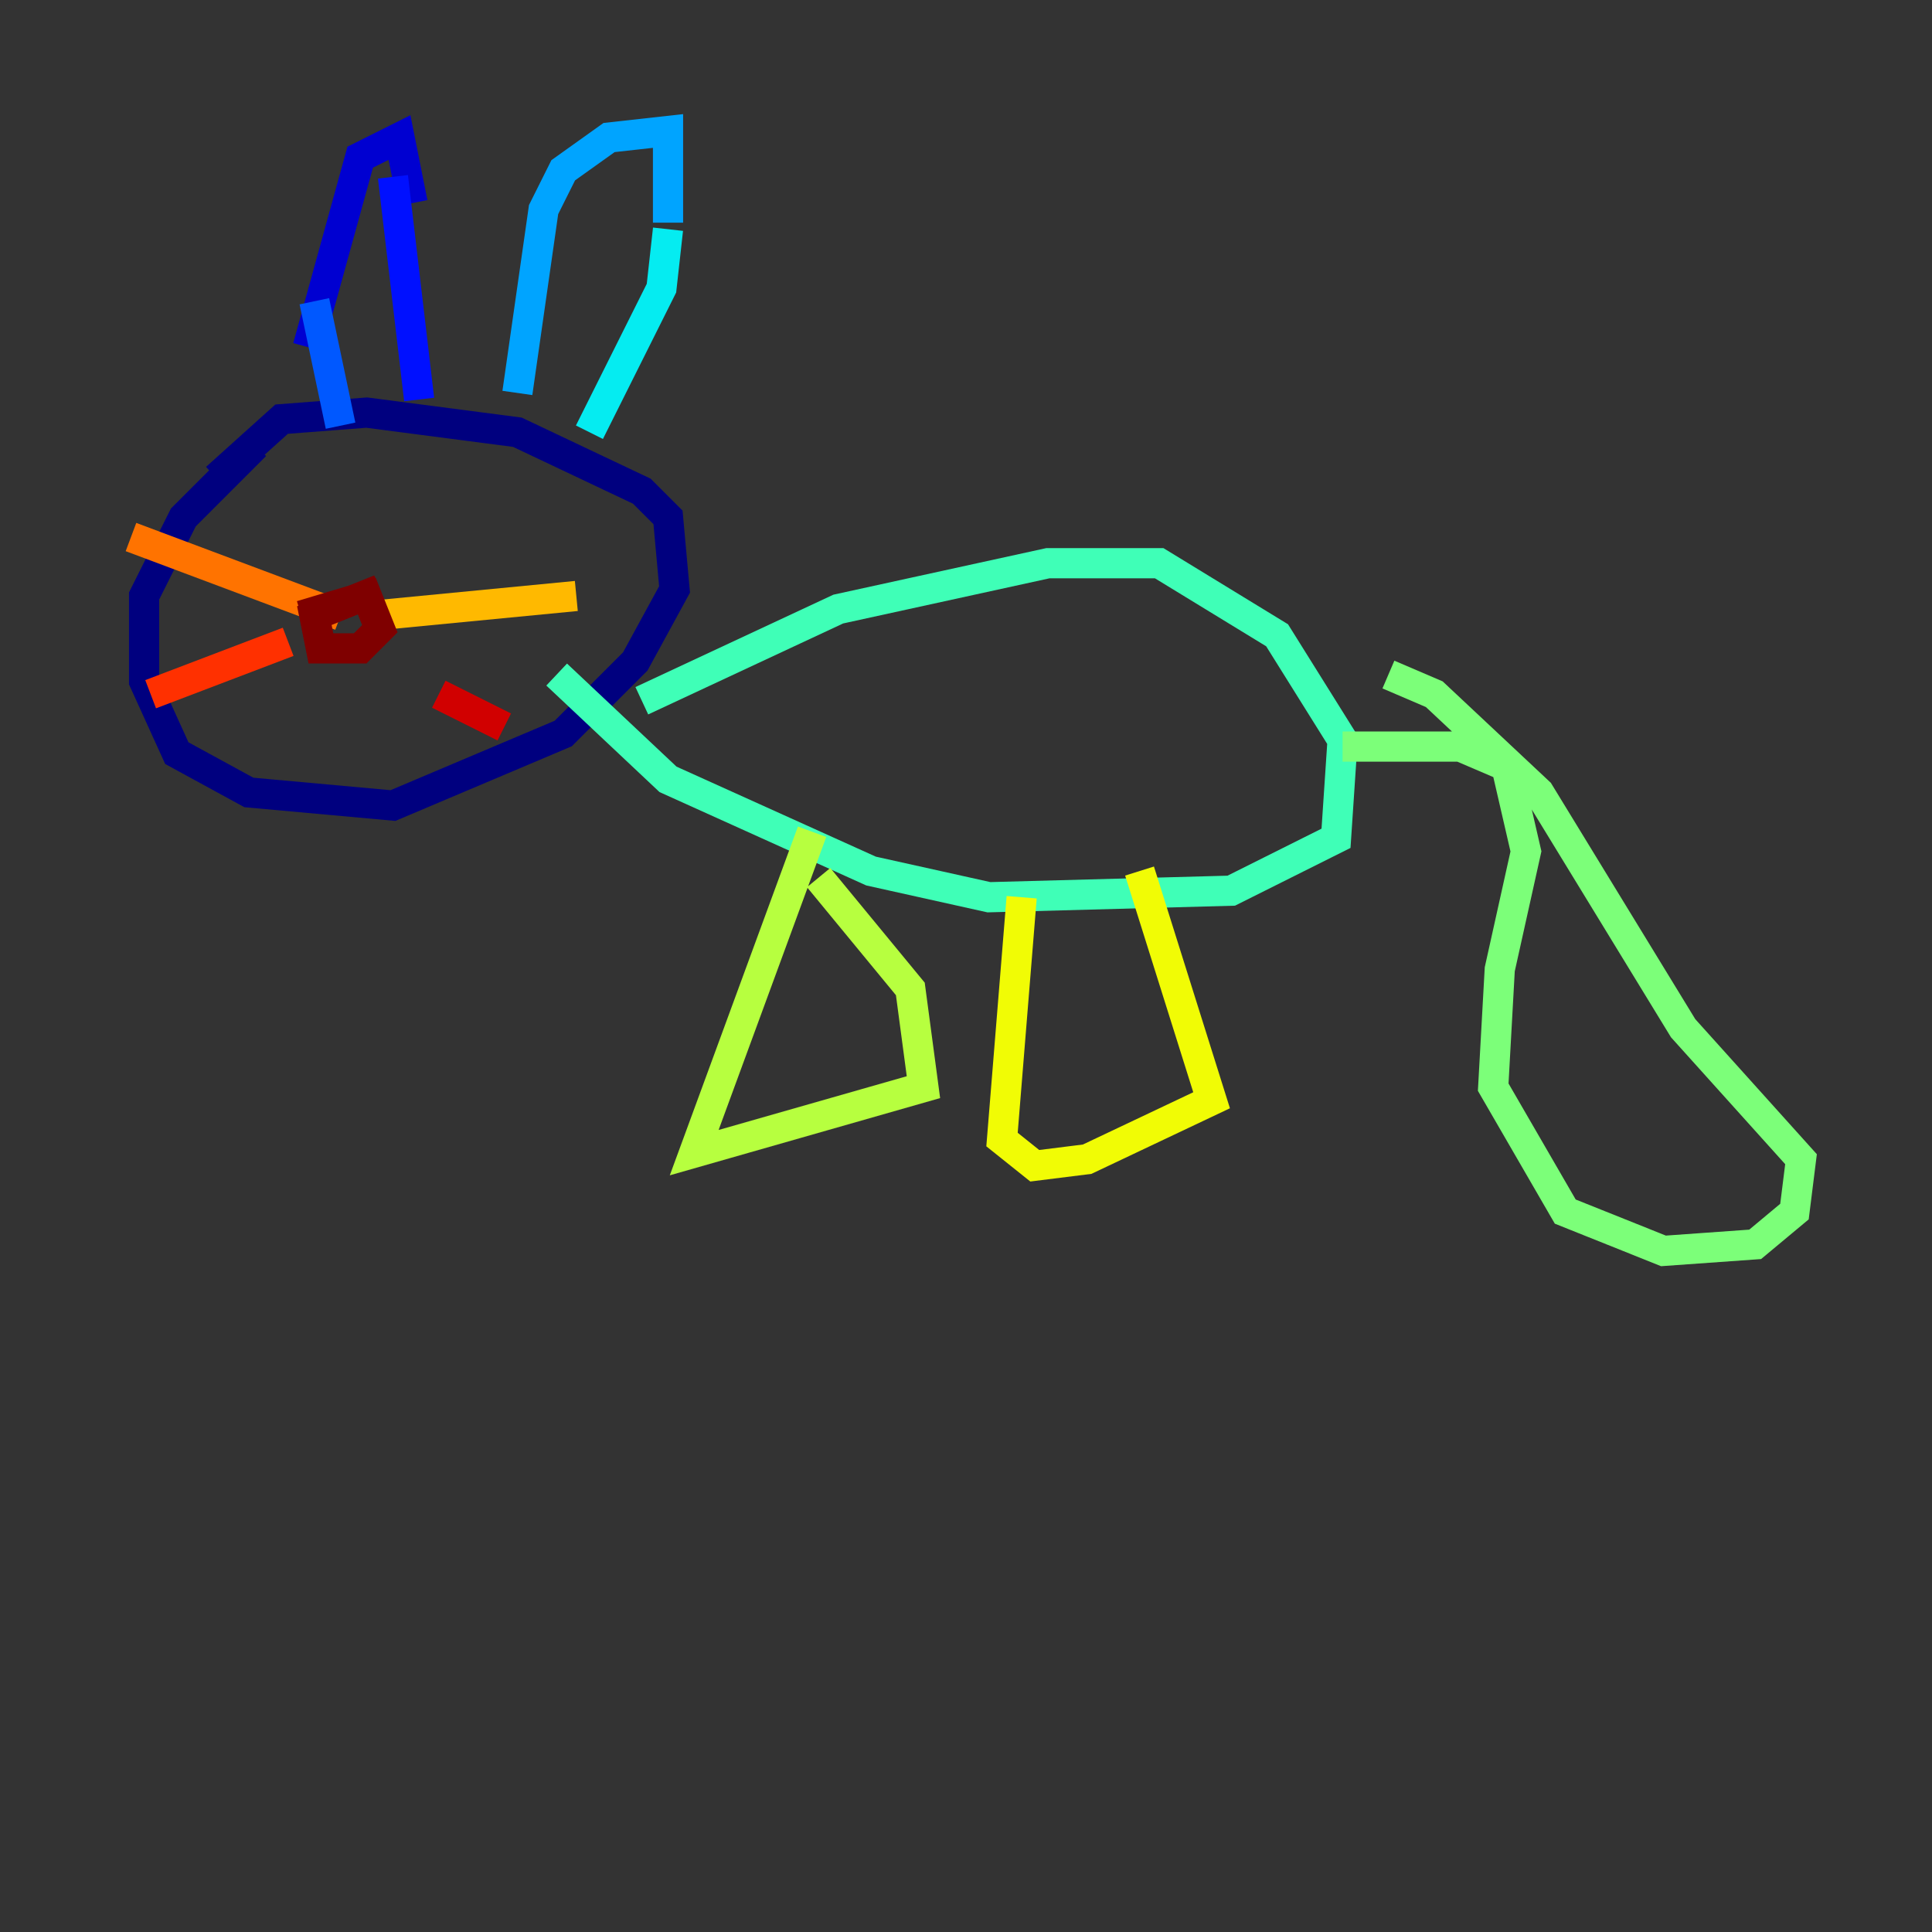 <?xml version="1.0" encoding="utf-8" ?>
<svg baseProfile="tiny" height="128" version="1.2" viewBox="0,0,128,128" width="128" xmlns="http://www.w3.org/2000/svg" xmlns:ev="http://www.w3.org/2001/xml-events" xmlns:xlink="http://www.w3.org/1999/xlink"><rect x="0" y="0" width="128" height="128" fill="#333333" stroke="none"/><defs /><polyline fill="none" points="16.922,29.505 12.149,34.278 9.546,39.485 9.546,45.125 11.715,49.898 16.488,52.502 26.034,53.37 37.315,48.597 42.088,43.824 44.691,39.051 44.258,34.278 42.522,32.542 34.278,28.637 24.298,27.336 18.658,27.77 14.319,31.675" stroke="#00007f" stroke-width="2" /><polyline fill="none" points="20.393,22.997 23.864,10.414 26.468,9.112 27.336,13.451" stroke="#0000d1" stroke-width="2" /><polyline fill="none" points="26.034,11.715 27.77,26.468" stroke="#0010ff" stroke-width="2" /><polyline fill="none" points="20.827,19.959 22.563,28.203" stroke="#0058ff" stroke-width="2" /><polyline fill="none" points="34.278,26.034 36.014,13.885 37.315,11.281 40.352,9.112 44.258,8.678 44.258,14.752" stroke="#00a4ff" stroke-width="2" /><polyline fill="none" points="44.258,15.186 43.824,19.091 39.051,28.637" stroke="#05ecf1" stroke-width="2" /><polyline fill="none" points="42.522,46.427 55.539,40.352 69.424,37.315 76.8,37.315 84.61,42.088 88.949,49.031 88.515,55.539 81.573,59.01 65.519,59.444 57.709,57.709 44.258,51.634 36.881,44.691" stroke="#3fffb7" stroke-width="2" /><polyline fill="none" points="88.949,49.464 96.759,49.464 99.797,50.766 101.098,56.407 99.363,64.217 98.929,72.027 103.702,80.271 110.21,82.875 116.285,82.441 118.888,80.271 119.322,76.8 111.512,68.122 101.966,52.502 95.024,45.993 91.986,44.691" stroke="#7cff79" stroke-width="2" /><polyline fill="none" points="53.803,55.105 45.993,76.366 61.18,72.027 60.312,65.519 54.237,58.142" stroke="#b7ff3f" stroke-width="2" /><polyline fill="none" points="67.688,59.444 66.386,75.498 68.556,77.234 72.027,76.8 80.271,72.895 75.498,57.709" stroke="#f1fc05" stroke-width="2" /><polyline fill="none" points="24.732,40.786 38.183,39.485" stroke="#ffb900" stroke-width="2" /><polyline fill="none" points="22.563,40.786 8.678,35.58" stroke="#ff7300" stroke-width="2" /><polyline fill="none" points="19.091,42.522 9.98,45.993" stroke="#ff3000" stroke-width="2" /><polyline fill="none" points="29.071,45.993 33.41,48.163" stroke="#d10000" stroke-width="2" /><polyline fill="none" points="19.959,40.786 24.298,39.485 25.166,41.654 23.864,42.956 21.261,42.956 20.827,40.786 25.166,39.051" stroke="#7f0000" stroke-width="2" /></svg>
